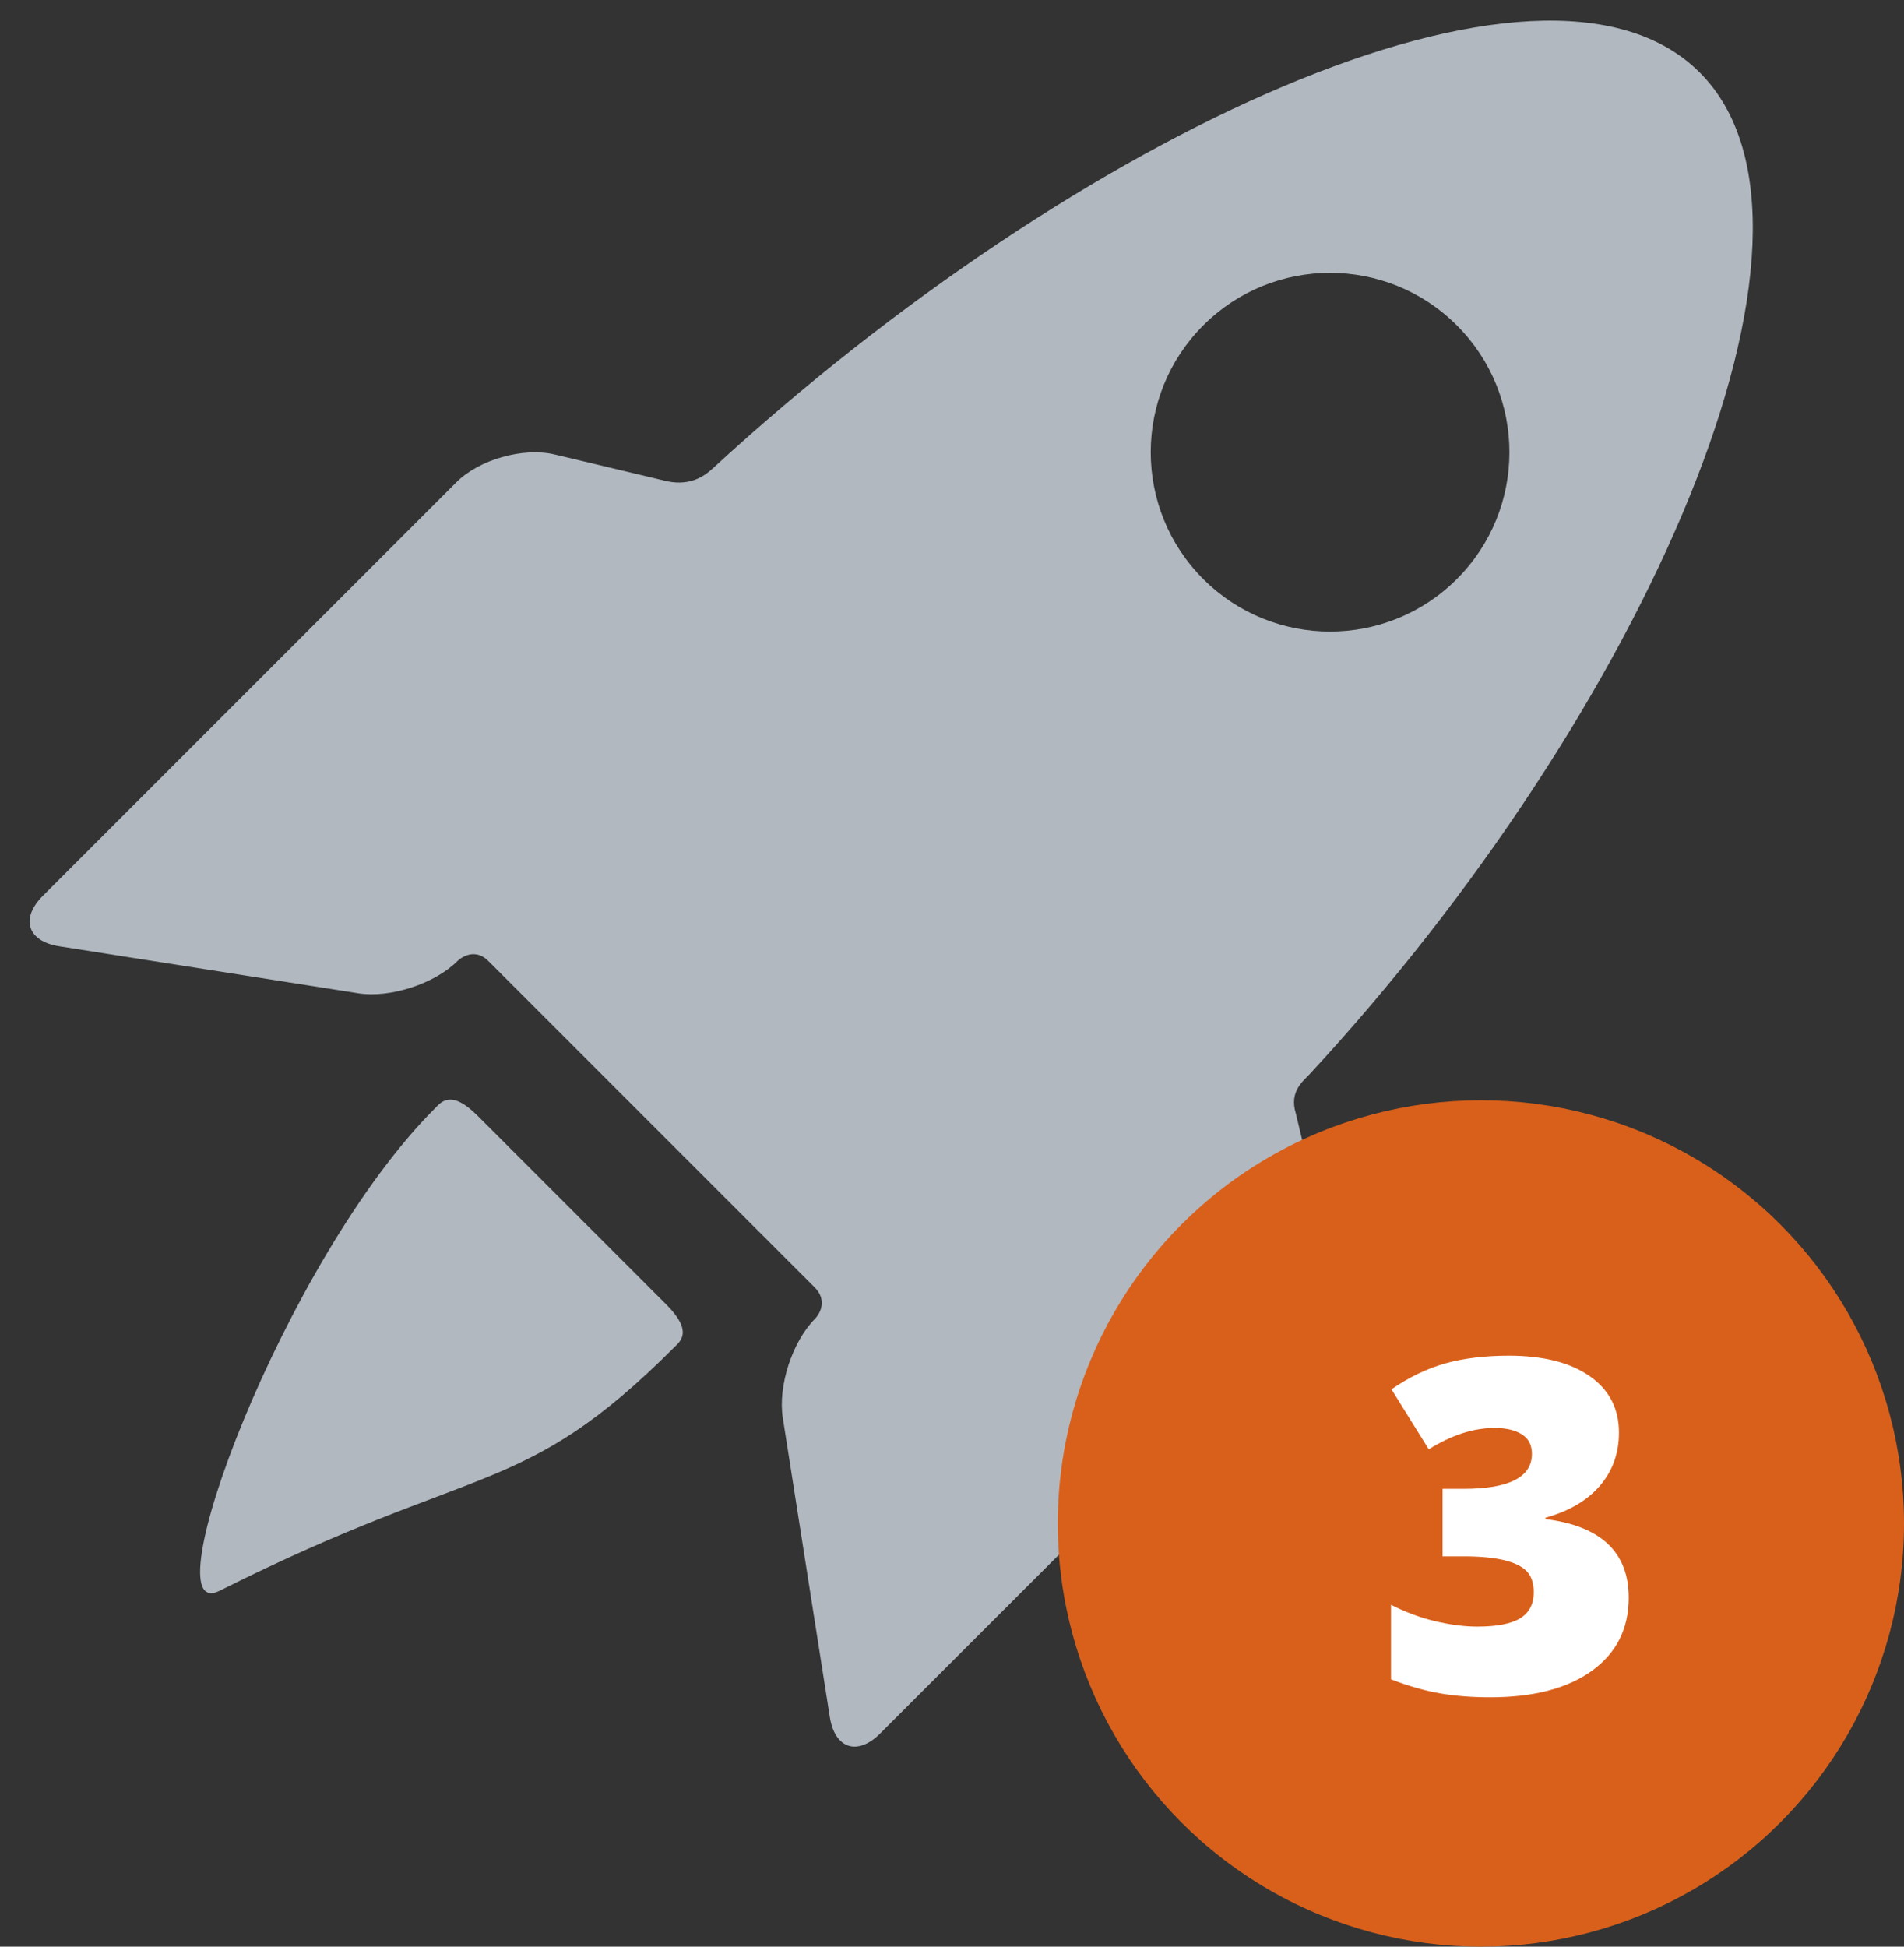 <?xml version="1.0" encoding="UTF-8" standalone="no"?>
<svg width="45px" height="46px" viewBox="0 0 45 46" version="1.1" xmlns="http://www.w3.org/2000/svg" xmlns:xlink="http://www.w3.org/1999/xlink" xmlns:sketch="http://www.bohemiancoding.com/sketch/ns">
    <rect x="0" y="0" width="45" height="46" fill="#333333" stroke="none"/>
    <!-- Generator: Sketch 3.3.3 (12072) - http://www.bohemiancoding.com/sketch -->
    <title>Shape + Oval 88 + 1 Copy 2</title>
    <desc>Created with Sketch.</desc>
    <defs></defs>
    <g id="Page-1" stroke="none" stroke-width="1" fill="none" fill-rule="evenodd" sketch:type="MSPage">
        <g id="landing" sketch:type="MSArtboardGroup" transform="translate(-638, -660)">
            <g id="1234" sketch:type="MSLayerGroup" transform="translate(-15, 629)">
                <g id="Система-сама-заполни-+-Не-нужно-ничего-дела-+-Shape-+-Oval-88-+-1-Copy-2" transform="translate(653, 30)" sketch:type="MSShapeGroup">
                    <g id="Shape-+-Oval-88-+-1-Copy-2" transform="translate(0, 1)">
                        <path d="M11.28,26.358 C10.656,25.735 10.422,26.048 10.283,26.187 C6.694,29.775 3.508,38.434 5.193,37.589 C11.324,34.51 12.346,35.427 15.935,31.838 C16.073,31.699 16.392,31.471 15.751,30.829 L11.28,26.358 Z M30.626,26.31 C30.464,25.792 30.804,25.543 30.948,25.388 C38.868,16.837 43.902,5.443 40.172,1.713 C36.461,-1.998 25.419,3.183 16.87,11.047 C16.701,11.202 16.368,11.497 15.771,11.373 L13.108,10.739 C12.368,10.563 11.323,10.858 10.786,11.396 L1.012,21.169 C0.475,21.707 0.649,22.243 1.4,22.361 L8.469,23.472 C9.22,23.59 10.275,23.247 10.812,22.709 C10.812,22.709 11.177,22.344 11.543,22.71 C13.565,24.731 17.322,28.488 19.248,30.415 C19.631,30.797 19.264,31.162 19.264,31.162 C18.726,31.699 18.383,32.753 18.501,33.504 L19.612,40.573 C19.73,41.324 20.267,41.499 20.804,40.961 L30.578,31.188 C31.115,30.65 31.411,29.606 31.235,28.866 L30.626,26.31 Z M28.438,13.683 C26.783,12.028 26.783,9.344 28.438,7.689 C30.093,6.033 32.777,6.033 34.432,7.689 C36.088,9.344 36.088,12.028 34.432,13.683 C32.777,15.338 30.093,15.338 28.438,13.683 L28.438,13.683 Z" id="Shape" fill="#B1B8C0"></path>
                        <g id="Oval-88-+-1-Copy-2" transform="translate(25, 26)">
                            <circle id="Oval-88" fill="#D9601B" cx="10" cy="10" r="10"></circle>
                            <path d="M13.263,7.85 C13.263,8.337 13.115,8.755 12.817,9.104 C12.52,9.453 12.09,9.707 11.528,9.864 L11.528,9.896 C12.839,10.061 13.494,10.681 13.494,11.755 C13.494,12.485 13.205,13.06 12.627,13.479 C12.048,13.898 11.245,14.107 10.218,14.107 C9.795,14.107 9.404,14.077 9.044,14.016 C8.684,13.955 8.295,13.844 7.876,13.683 L7.876,11.921 C8.22,12.097 8.57,12.227 8.926,12.311 C9.282,12.395 9.611,12.437 9.912,12.437 C10.377,12.437 10.716,12.372 10.929,12.241 C11.142,12.11 11.249,11.905 11.249,11.626 C11.249,11.411 11.194,11.246 11.083,11.129 C10.972,11.013 10.792,10.925 10.545,10.866 C10.298,10.807 9.976,10.777 9.579,10.777 L9.095,10.777 L9.095,9.182 L9.589,9.182 C10.667,9.182 11.206,8.906 11.206,8.355 C11.206,8.147 11.126,7.993 10.967,7.893 C10.808,7.793 10.594,7.743 10.325,7.743 C9.824,7.743 9.305,7.911 8.768,8.248 L7.887,6.83 C8.302,6.543 8.727,6.339 9.162,6.217 C9.597,6.096 10.096,6.035 10.658,6.035 C11.471,6.035 12.108,6.196 12.57,6.518 C13.032,6.84 13.263,7.284 13.263,7.85 L13.263,7.85 Z" id="3" fill="#FFFFFF"></path>
                        </g>
                    </g>
                </g>
            </g>
        </g>
    </g>
</svg>